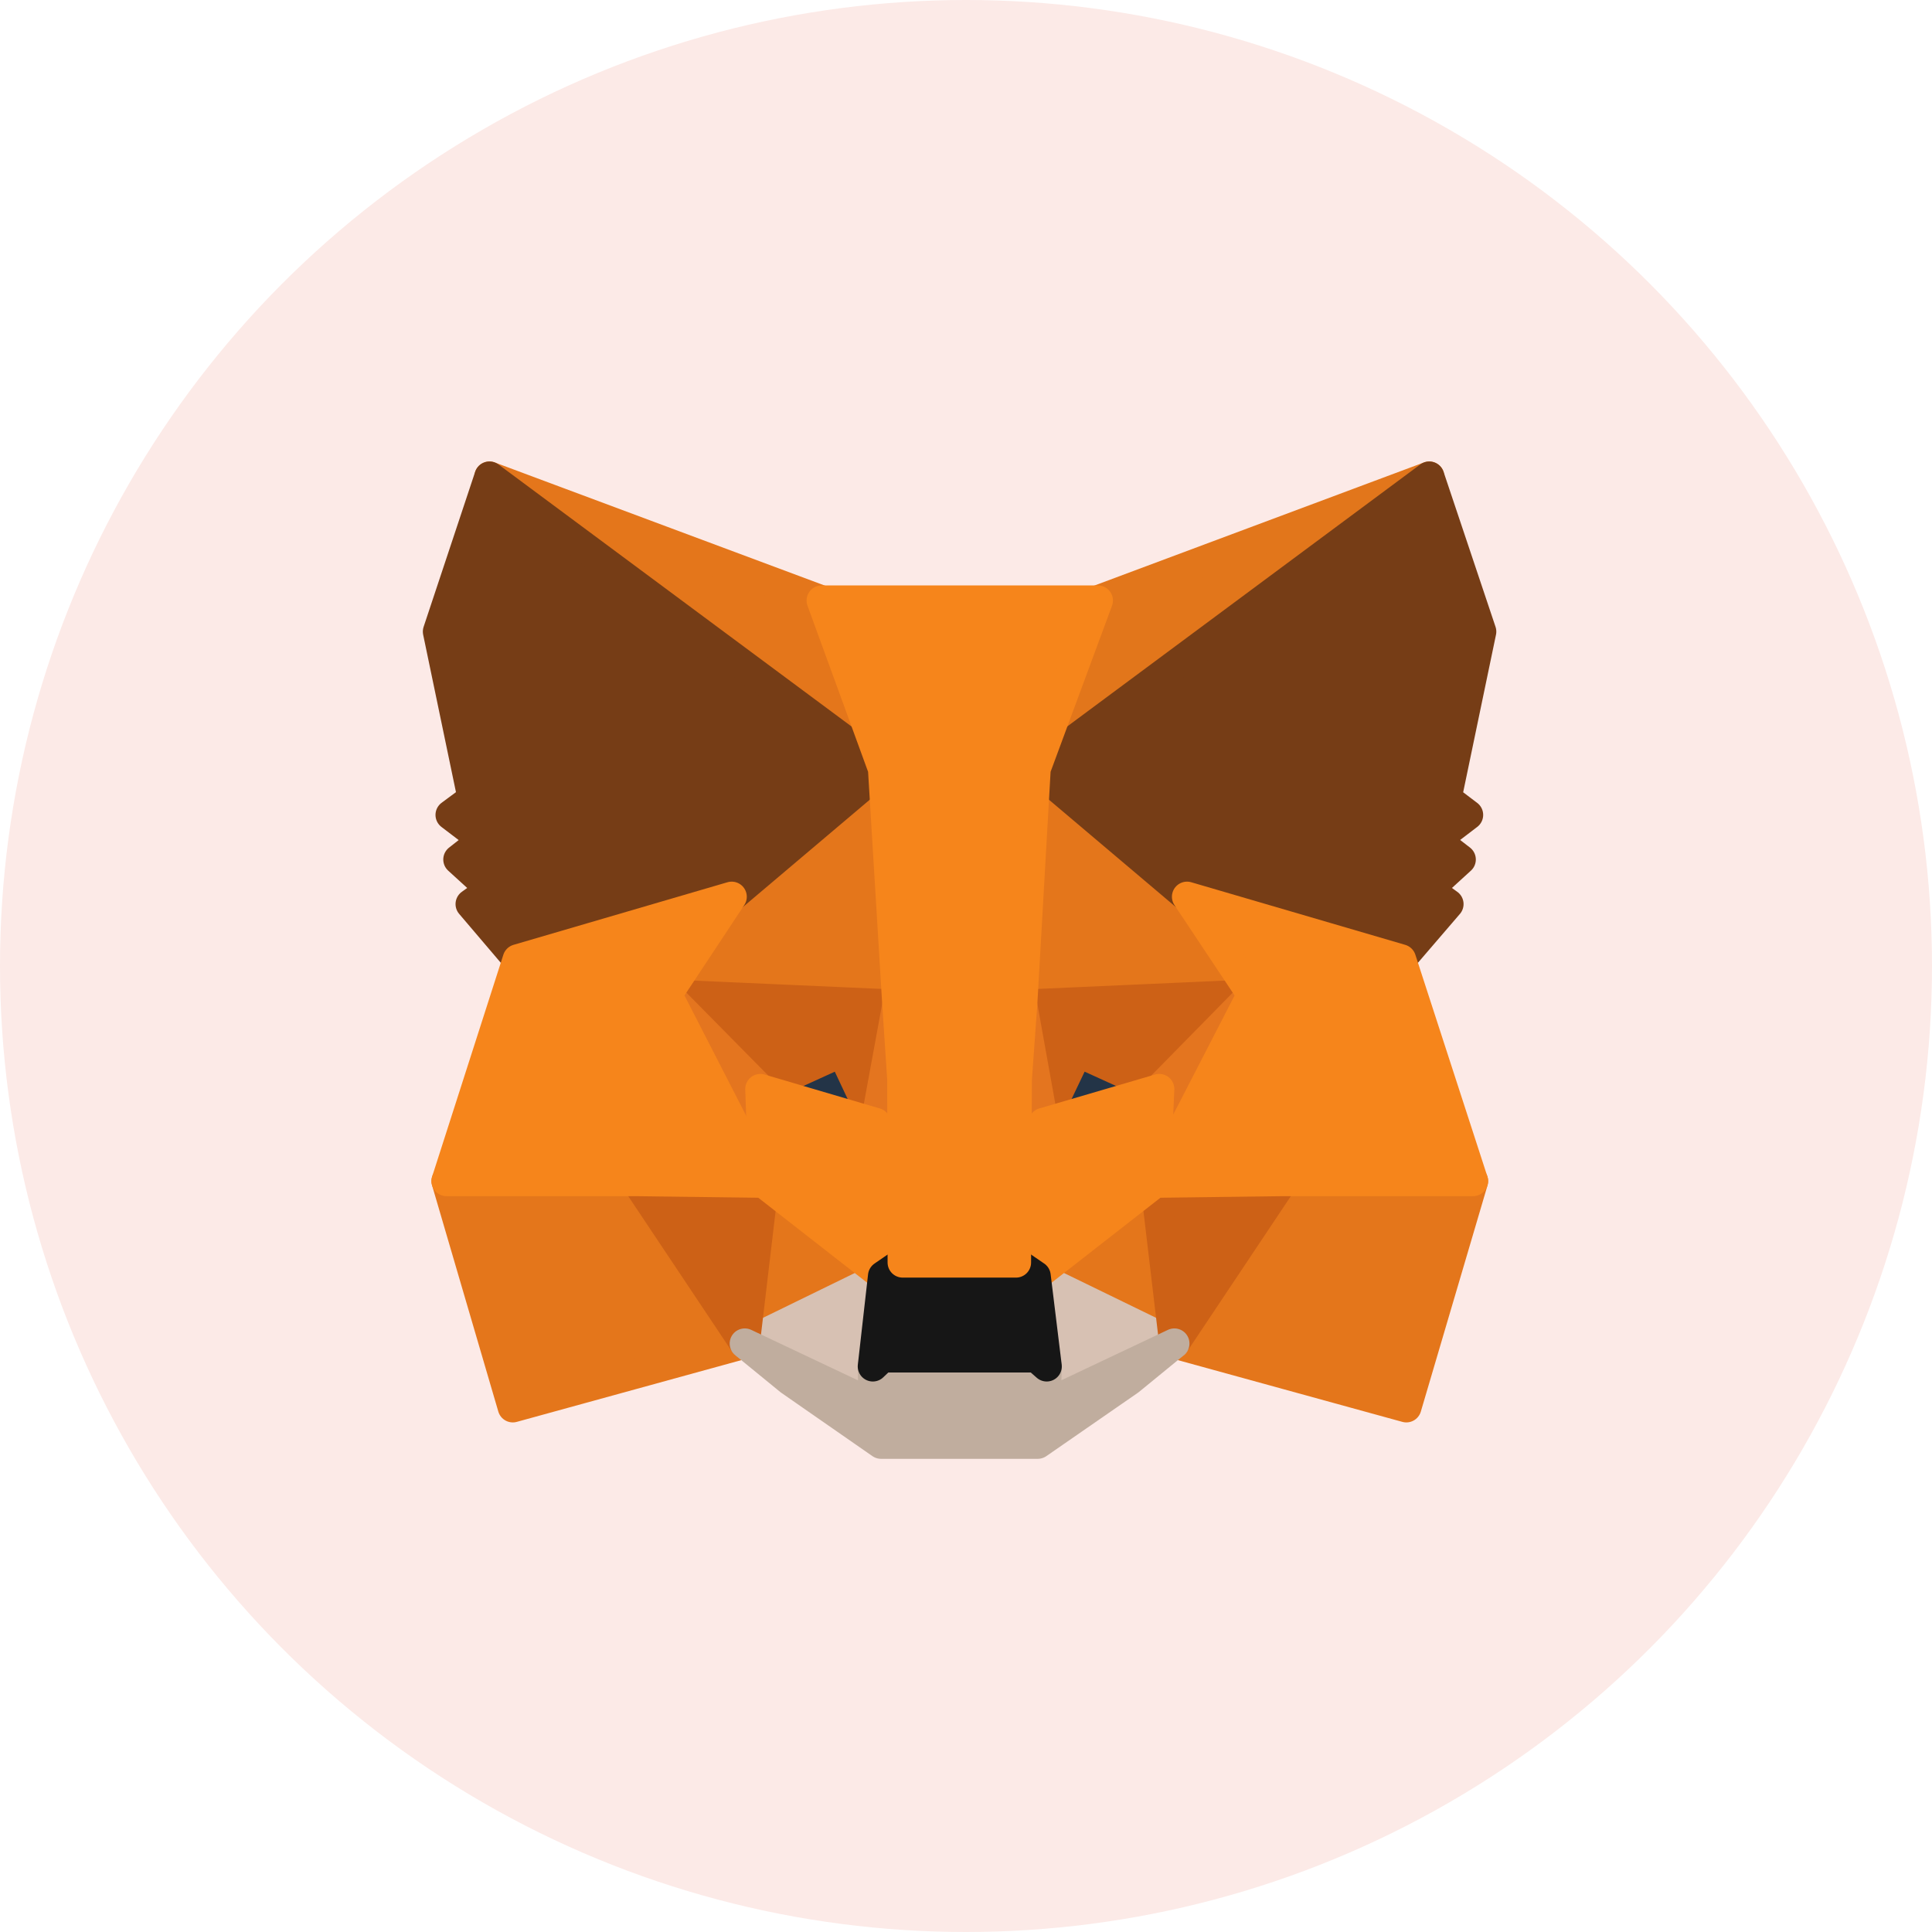 <svg width="40" height="40" viewBox="0 0 40 40" fill="none" xmlns="http://www.w3.org/2000/svg">
<circle cx="20" cy="20" r="20" fill="#FCEAE7"/>
<path d="M29.591 9.867L21.163 16.127L22.722 12.433L29.591 9.867Z" fill="#E2761B" stroke="#E2761B" stroke-width="0.625" stroke-linecap="round" stroke-linejoin="round"/>
<path d="M10.134 9.867L18.495 16.186L17.012 12.433L10.134 9.867Z" fill="#E4761B" stroke="#E4761B" stroke-width="0.625" stroke-linecap="round" stroke-linejoin="round"/>
<path d="M26.559 24.377L24.314 27.816L29.117 29.137L30.498 24.453L26.559 24.377Z" fill="#E4761B" stroke="#E4761B" stroke-width="0.625" stroke-linecap="round" stroke-linejoin="round"/>
<path d="M9.245 24.453L10.617 29.137L15.42 27.816L13.175 24.377L9.245 24.453Z" fill="#E4761B" stroke="#E4761B" stroke-width="0.625" stroke-linecap="round" stroke-linejoin="round"/>
<path d="M15.149 18.566L13.811 20.59L18.58 20.802L18.41 15.677L15.149 18.566Z" fill="#E4761B" stroke="#E4761B" stroke-width="0.625" stroke-linecap="round" stroke-linejoin="round"/>
<path d="M24.577 18.566L21.273 15.618L21.163 20.802L25.923 20.59L24.577 18.566Z" fill="#E4761B" stroke="#E4761B" stroke-width="0.625" stroke-linecap="round" stroke-linejoin="round"/>
<path d="M15.42 27.816L18.283 26.418L15.809 24.487L15.42 27.816Z" fill="#E4761B" stroke="#E4761B" stroke-width="0.625" stroke-linecap="round" stroke-linejoin="round"/>
<path d="M21.443 26.418L24.314 27.816L23.916 24.487L21.443 26.418Z" fill="#E4761B" stroke="#E4761B" stroke-width="0.625" stroke-linecap="round" stroke-linejoin="round"/>
<path d="M24.314 27.816L21.442 26.418L21.671 28.29L21.645 29.078L24.314 27.816Z" fill="#D7C1B3" stroke="#D7C1B3" stroke-width="0.625" stroke-linecap="round" stroke-linejoin="round"/>
<path d="M15.42 27.816L18.088 29.078L18.071 28.29L18.283 26.418L15.42 27.816Z" fill="#D7C1B3" stroke="#D7C1B3" stroke-width="0.625" stroke-linecap="round" stroke-linejoin="round"/>
<path d="M18.13 23.25L15.742 22.547L17.427 21.776L18.13 23.25Z" fill="#233447" stroke="#233447" stroke-width="0.625" stroke-linecap="round" stroke-linejoin="round"/>
<path d="M21.594 23.25L22.297 21.776L23.991 22.547L21.594 23.25Z" fill="#233447" stroke="#233447" stroke-width="0.625" stroke-linecap="round" stroke-linejoin="round"/>
<path d="M15.419 27.816L15.826 24.377L13.174 24.453L15.419 27.816Z" fill="#CD6116" stroke="#CD6116" stroke-width="0.625" stroke-linecap="round" stroke-linejoin="round"/>
<path d="M23.906 24.377L24.313 27.816L26.558 24.453L23.906 24.377Z" fill="#CD6116" stroke="#CD6116" stroke-width="0.625" stroke-linecap="round" stroke-linejoin="round"/>
<path d="M25.923 20.59L21.163 20.802L21.603 23.25L22.306 21.776L24 22.547L25.923 20.59Z" fill="#CD6116" stroke="#CD6116" stroke-width="0.625" stroke-linecap="round" stroke-linejoin="round"/>
<path d="M15.741 22.547L17.435 21.776L18.129 23.25L18.578 20.802L13.809 20.59L15.741 22.547Z" fill="#CD6116" stroke="#CD6116" stroke-width="0.625" stroke-linecap="round" stroke-linejoin="round"/>
<path d="M13.81 20.59L15.809 24.487L15.742 22.547L13.81 20.59Z" fill="#E4751F" stroke="#E4751F" stroke-width="0.625" stroke-linecap="round" stroke-linejoin="round"/>
<path d="M24 22.547L23.916 24.487L25.923 20.59L24 22.547Z" fill="#E4751F" stroke="#E4751F" stroke-width="0.625" stroke-linecap="round" stroke-linejoin="round"/>
<path d="M18.579 20.802L18.13 23.25L18.689 26.139L18.816 22.335L18.579 20.802Z" fill="#E4751F" stroke="#E4751F" stroke-width="0.625" stroke-linecap="round" stroke-linejoin="round"/>
<path d="M21.163 20.802L20.934 22.327L21.035 26.139L21.603 23.25L21.163 20.802Z" fill="#E4751F" stroke="#E4751F" stroke-width="0.625" stroke-linecap="round" stroke-linejoin="round"/>
<path d="M21.603 23.25L21.036 26.139L21.442 26.418L23.916 24.487L24.001 22.547L21.603 23.25Z" fill="#F6851B" stroke="#F6851B" stroke-width="0.625" stroke-linecap="round" stroke-linejoin="round"/>
<path d="M15.742 22.547L15.809 24.487L18.283 26.418L18.689 26.139L18.13 23.25L15.742 22.547Z" fill="#F6851B" stroke="#F6851B" stroke-width="0.625" stroke-linecap="round" stroke-linejoin="round"/>
<path d="M21.646 29.078L21.671 28.29L21.459 28.104H18.266L18.071 28.29L18.088 29.078L15.42 27.816L16.352 28.578L18.241 29.891H21.485L23.382 28.578L24.314 27.816L21.646 29.078Z" fill="#C0AD9E" stroke="#C0AD9E" stroke-width="0.625" stroke-linecap="round" stroke-linejoin="round"/>
<path d="M21.442 26.418L21.035 26.139H18.689L18.283 26.418L18.071 28.29L18.266 28.104H21.459L21.671 28.29L21.442 26.418Z" fill="#161616" stroke="#161616" stroke-width="0.625" stroke-linecap="round" stroke-linejoin="round"/>
<path d="M29.947 16.533L30.667 13.077L29.591 9.867L21.442 15.915L24.576 18.566L29.006 19.862L29.989 18.718L29.566 18.413L30.243 17.795L29.718 17.389L30.395 16.872L29.947 16.533Z" fill="#763D16" stroke="#763D16" stroke-width="0.625" stroke-linecap="round" stroke-linejoin="round"/>
<path d="M9.067 13.077L9.787 16.533L9.329 16.872L10.007 17.389L9.49 17.795L10.168 18.413L9.744 18.718L10.718 19.862L15.149 18.566L18.283 15.915L10.134 9.867L9.067 13.077Z" fill="#763D16" stroke="#763D16" stroke-width="0.625" stroke-linecap="round" stroke-linejoin="round"/>
<path d="M29.006 19.862L24.576 18.566L25.923 20.59L23.915 24.487L26.558 24.453H30.497L29.006 19.862Z" fill="#F6851B" stroke="#F6851B" stroke-width="0.625" stroke-linecap="round" stroke-linejoin="round"/>
<path d="M15.149 18.566L10.719 19.862L9.245 24.453H13.175L15.809 24.487L13.81 20.59L15.149 18.566Z" fill="#F6851B" stroke="#F6851B" stroke-width="0.625" stroke-linecap="round" stroke-linejoin="round"/>
<path d="M21.163 20.802L21.442 15.915L22.73 12.433H17.012L18.282 15.915L18.579 20.802L18.681 22.344L18.689 26.139H21.035L21.052 22.344L21.163 20.802Z" fill="#F6851B" stroke="#F6851B" stroke-width="0.625" stroke-linecap="round" stroke-linejoin="round"/>
</svg>
